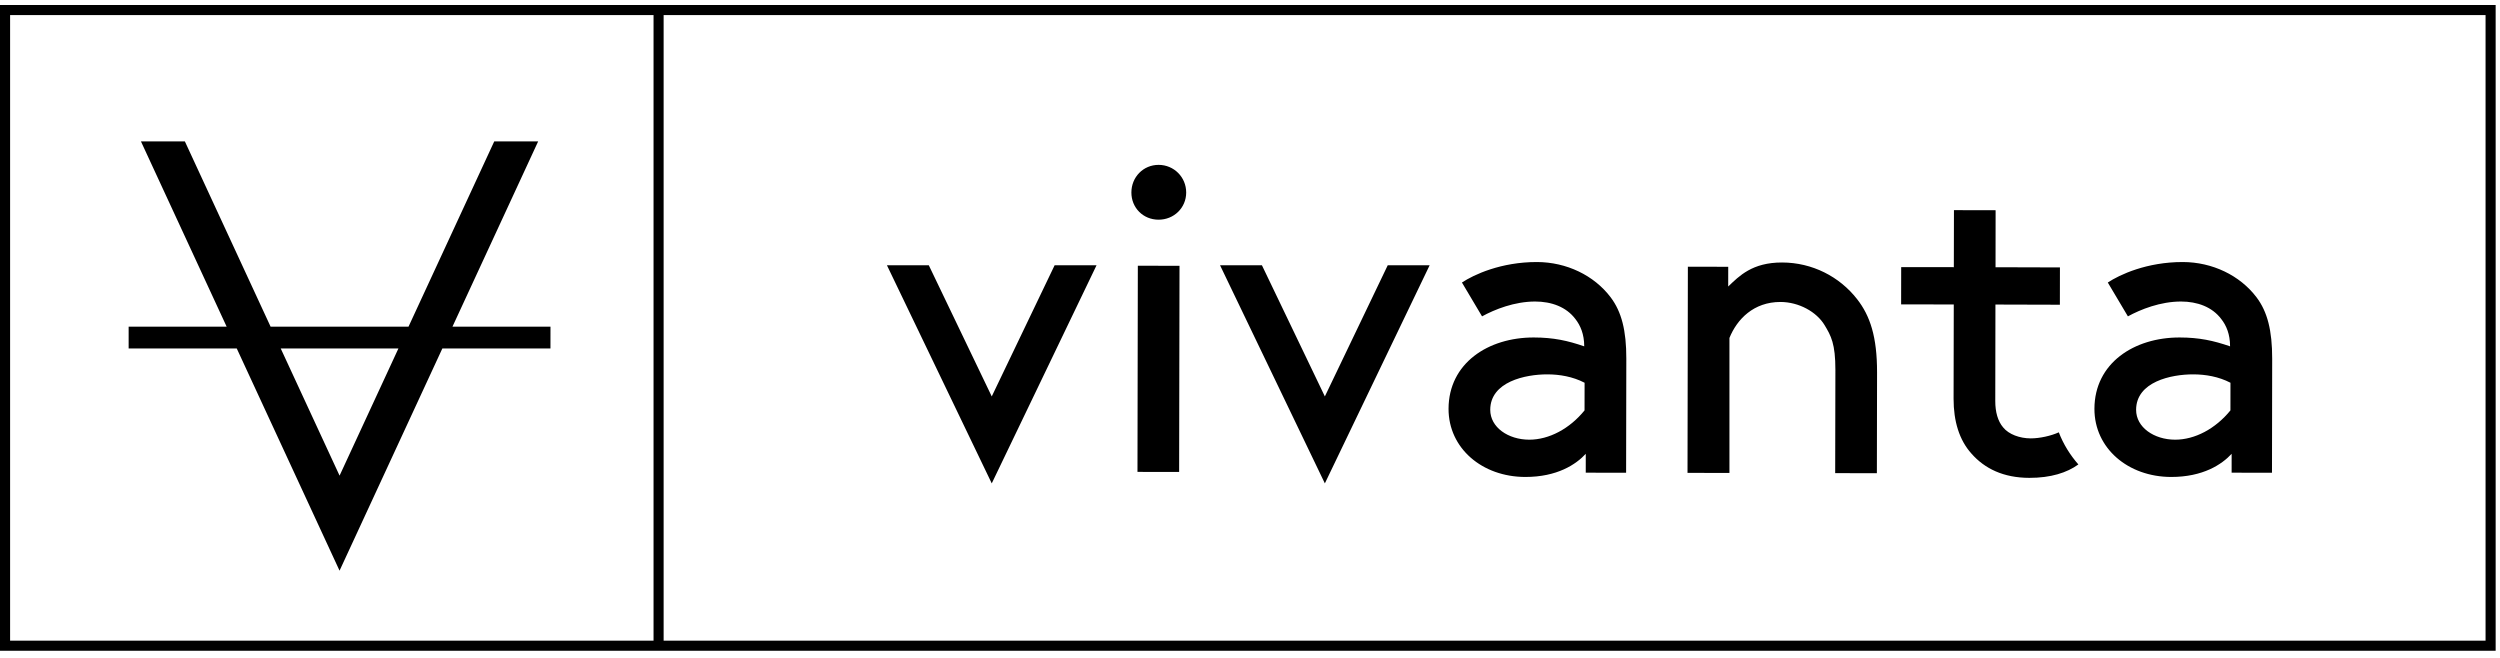 <svg
  width="300"
  height="79"
  viewBox="0 0 300 79"
  fill="none"
  xmlns="http://www.w3.org/2000/svg"
  role="img"
>
  <title>Logo Vivanta</title>
  <path
    d="M0 0.6V78.091H299.478V0.6H0ZM1.212 1.81H78.425V76.879H1.212V1.81ZM298.267 76.879H79.635V1.81H298.267V76.879Z"
    fill="black"
  />
  <path
    d="M139.035 19.784C140.877 19.787 142.346 21.263 142.343 23.106C142.339 24.949 140.866 26.367 139.023 26.363C137.18 26.36 135.761 24.937 135.767 23.095C135.767 21.253 137.193 19.782 139.035 19.784ZM136.54 31.887L141.541 31.897L141.496 56.636L136.497 56.627L136.54 31.887ZM175.433 33.903C176.859 32.956 180.122 31.437 184.44 31.444C187.967 31.452 191.282 33.036 193.275 35.672C194.59 37.41 195.166 39.672 195.158 43.043L195.133 56.73L190.29 56.722L190.292 54.457C189.133 55.719 186.867 57.243 183.025 57.235C177.867 57.226 173.821 53.798 173.825 49.06C173.837 43.586 178.576 40.488 184.054 40.497C186.424 40.503 188.108 40.872 190.107 41.562C190.11 40.087 189.633 39.035 189.058 38.296C187.955 36.821 186.169 36.186 184.22 36.183C181.746 36.182 179.375 37.123 177.845 37.964L175.433 33.903ZM190.151 45.93C188.732 45.191 187.151 44.925 185.682 44.924C183.046 44.919 178.836 45.805 178.829 49.174C178.826 51.281 180.98 52.757 183.506 52.762C185.876 52.766 188.355 51.455 190.145 49.247L190.151 45.93ZM207.384 34.382C208.702 33.12 210.268 31.492 213.848 31.499C217.478 31.505 220.738 33.197 222.842 35.884C224.415 37.889 225.252 40.416 225.247 44.679L225.225 56.786L220.222 56.777L220.247 44.405C220.252 41.249 219.727 40.307 218.951 39.017C217.982 37.41 215.857 36.241 213.653 36.236C210.44 36.234 208.442 38.303 207.533 40.554V56.754L202.502 56.744L202.544 32.004L207.387 32.015L207.384 34.382ZM247.057 51.879C246.13 52.301 244.772 52.607 243.687 52.606C242.372 52.604 241.054 52.129 240.375 51.285C239.743 50.546 239.43 49.441 239.433 48.124L239.452 36.545L247.185 36.567L247.192 32.091L239.464 32.068L239.473 25.228L234.474 25.218L234.46 32.06L228.142 32.052L228.135 36.526L234.452 36.536L234.43 47.853C234.426 50.541 235.107 52.803 236.579 54.437C238.154 56.229 240.415 57.339 243.521 57.343C246.092 57.348 248.037 56.725 249.404 55.733C248.417 54.609 247.602 53.301 247.057 51.879ZM252.936 33.903C254.36 32.956 257.629 31.437 261.944 31.444C265.471 31.452 268.783 33.036 270.78 35.672C272.095 37.41 272.667 39.672 272.662 43.043L272.638 56.73L267.795 56.722L267.796 54.457C266.638 55.719 264.371 57.243 260.53 57.235C255.372 57.226 251.325 53.798 251.331 49.06C251.34 43.586 256.082 40.488 261.557 40.497C263.927 40.503 265.61 40.872 267.609 41.562C267.612 40.087 267.141 39.035 266.561 38.296C265.459 36.821 263.671 36.186 261.722 36.183C259.249 36.182 256.879 37.123 255.349 37.964L252.936 33.903ZM267.656 45.93C266.236 45.191 264.657 44.925 263.184 44.924C260.551 44.919 256.34 45.805 256.333 49.174C256.327 51.281 258.485 52.757 261.013 52.762C263.38 52.766 265.858 51.455 267.652 49.247L267.656 45.93ZM106.433 31.834H111.457L119.01 47.572L126.554 31.834H131.584L119.01 58.006L106.433 31.834ZM146.407 31.834H151.432L158.983 47.572L166.527 31.834H171.556L158.983 58.006L146.407 31.834ZM66.058 39.203H54.294L64.579 16.968H59.31L49.02 39.203H32.473L22.184 16.968H16.913L27.199 39.203H15.437V41.818H28.411L40.746 68.481L53.082 41.818H66.055L66.058 39.203ZM40.749 57.077L33.687 41.818H47.81L40.749 57.077Z"
    fill="black"
  />
</svg>
